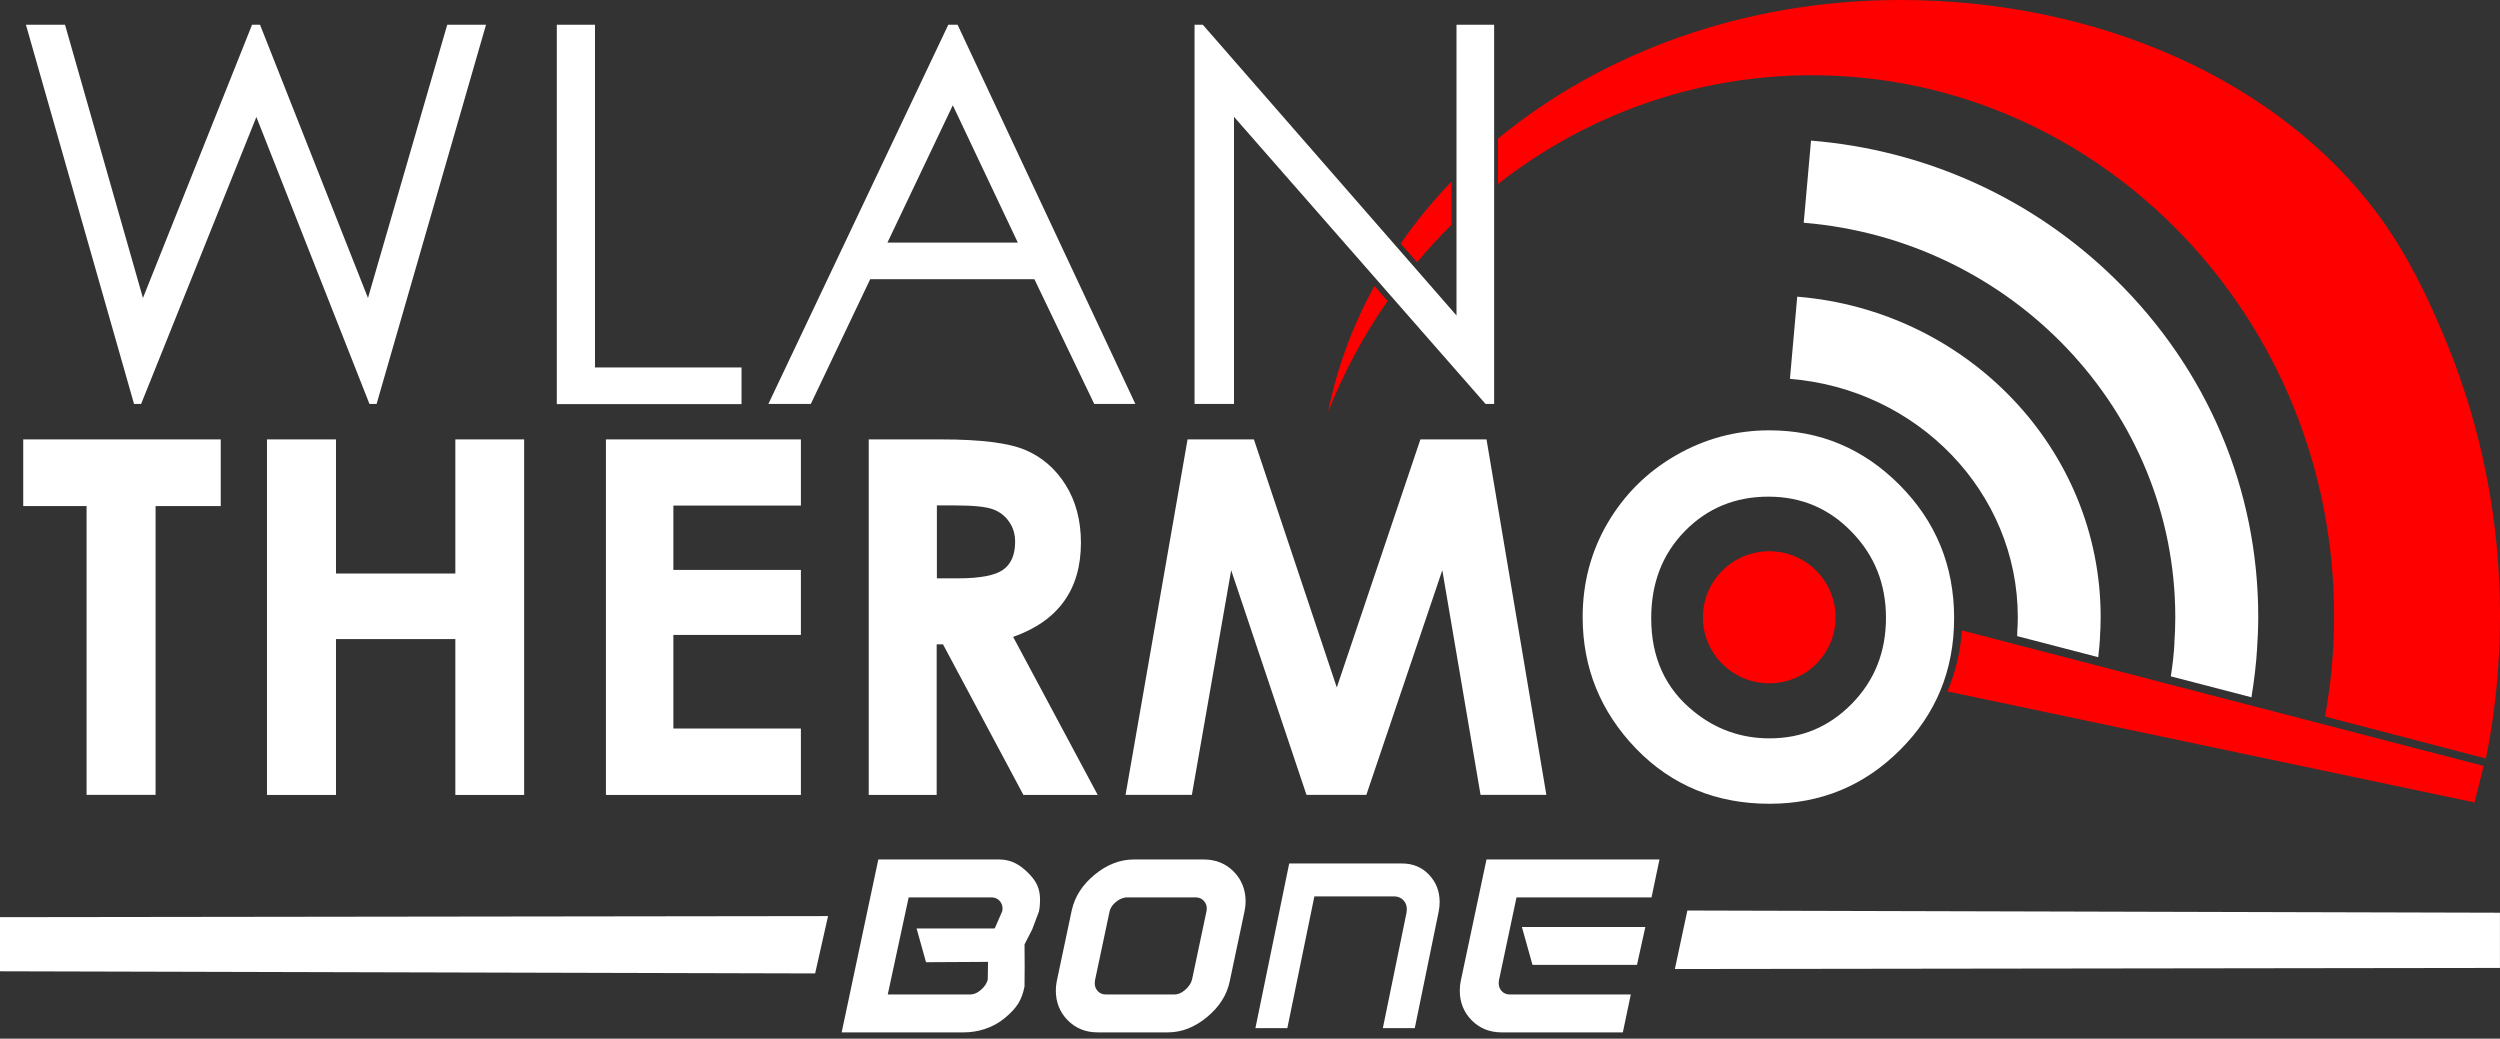 <?xml version="1.0" encoding="UTF-8" standalone="no"?>
<!-- Generator: Adobe Illustrator 16.0.3, SVG Export Plug-In . SVG Version: 6.00 Build 0)  -->

<svg
   xmlns:dc="http://purl.org/dc/elements/1.1/"
   xmlns:cc="http://creativecommons.org/ns#"
   xmlns:rdf="http://www.w3.org/1999/02/22-rdf-syntax-ns#"
   xmlns:svg="http://www.w3.org/2000/svg"
   xmlns="http://www.w3.org/2000/svg"
   xmlns:sodipodi="http://sodipodi.sourceforge.net/DTD/sodipodi-0.dtd"
   xmlns:inkscape="http://www.inkscape.org/namespaces/inkscape"
   version="1.1"
   id="Layer_1"
   x="0px"
   y="0px"
   width="1203.743px"
   height="500.125px"
   viewBox="0 0 1203.743 500.125"
   enable-background="new 0 0 1203.743 500.125"
   xml:space="preserve"
   sodipodi:docname="WLANThermoBone_white.svg"
   inkscape:version="0.92.2 (5c3e80d, 2017-08-06)"><rect x="0" y="0" width="1203.743" height="500.125" fill="#333333" stroke="none"/><defs
     id="defs4614" /><sodipodi:namedview
     pagecolor="#ffffff"
     bordercolor="#666666"
     borderopacity="1"
     objecttolerance="10"
     gridtolerance="10"
     guidetolerance="10"
     inkscape:pageopacity="0"
     inkscape:pageshadow="2"
     inkscape:window-width="1920"
     inkscape:window-height="1001"
     id="namedview4612"
     showgrid="false"
     inkscape:zoom="0.97035431"
     inkscape:cx="534.86978"
     inkscape:cy="244.53257"
     inkscape:window-x="-9"
     inkscape:window-y="-9"
     inkscape:window-maximized="1"
     inkscape:current-layer="Layer_1" /><path
     id="XMLID_25_"
     display="none"
     fill="none"
     stroke="#010202"
     stroke-width="100.025"
     stroke-miterlimit="10"
     d="  M712.179,412.565c-88.217,0-159.713-70.518-159.713-157.508S623.962,97.592,712.179,97.592s159.715,70.516,159.715,157.506" /><g
     id="XMLID_11_" /><g
     id="XMLID_6_" /><g
     id="XMLID_56_" /><g
     id="XMLID_57_" /><g
     id="XMLID_58_" /><g
     id="XMLID_59_" /><g
     id="XMLID_60_" /><g
     id="g4591"><path
       style="fill:#ff0000"
       inkscape:connector-curvature="0"
       d="m 851.888,265.43 c 17.627,0 31.934,14.233 31.934,31.787 0,17.554 -14.307,31.787 -31.934,31.787 -17.627,0 -31.934,-14.233 -31.934,-31.787 0,-17.554 14.307,-31.787 31.934,-31.787 z"
       id="XMLID_32_" /><path
       style="fill:#ff0000"
       inkscape:connector-curvature="0"
       d="m 944.661,303.564 c -0.732,10.327 -3.125,20.19 -6.982,29.346 l 253.809,53.467 4.395,-17.578 z"
       id="XMLID_27_" /><g
       id="XMLID_7_"><path
         style="fill:#ff0000"
         inkscape:connector-curvature="0"
         d="m 639.51,198.315 c 7.52,-18.994 17.163,-36.963 28.589,-53.394 L 661.8,137.67 c -10.449,18.995 -18.042,39.332 -22.29,60.645 z"
         id="XMLID_20_" /><path
         style="fill:#ff0000"
         inkscape:connector-curvature="0"
         d="m 698.909,87.378 c -9.033,9.375 -17.139,19.385 -24.512,29.883 l 7.91,8.984 c 5.273,-6.274 10.791,-12.305 16.602,-18.042 z"
         id="XMLID_24_" /></g><path
       style="fill:#ff0000"
       inkscape:connector-curvature="0"
       d="m 1123.226,315.161 c 0.439,-6.177 0.635,-12.476 0.635,-18.75 0,-143.481 -112.793,-260.181 -251.465,-260.181 -56.689,0 -109.033,19.458 -151.123,52.344 V 66.748 C 771.468,25.415 839.729,0 914.974,0 c 95.459,0 182.568,38.916 230.225,103.516 13.672,18.506 23.779,39.404 32.666,61.011 17.139,41.797 25.879,86.133 25.879,131.885 0,8.032 -0.244,16.064 -0.83,23.999 l 0.098,-1.025 c -0.977,15.479 -3.027,30.762 -6.055,45.85 l -77.441,-20.215 c 1.807,-10.156 3.174,-20.557 3.809,-31.03 z"
       id="XMLID_13_" /><path
       style="fill:#ffffff"
       inkscape:connector-curvature="0"
       d="m 1047.054,308.74 c -0.293,5.713 -0.928,11.353 -1.807,16.919 l 38.818,10.083 c 1.318,-8.008 2.295,-16.113 2.783,-24.292 l -0.098,1.27 c 0.342,-5.176 0.586,-10.327 0.586,-15.503 0.049,-61.646 -24.512,-119.482 -69.092,-163.037 C 978.596,95.41 927.228,72.217 872.004,67.701 l -3.516,39.551 c 100.049,8.252 178.906,90.332 178.906,189.966 0,4.297 -0.146,8.569 -0.488,12.866 z"
       id="XMLID_12_" /><g
       id="g4578"><g
         id="XMLID_9_"><path
           style="fill:#ffffff"
           inkscape:connector-curvature="0"
           d="m 971.224,305.078 c 0.244,-2.612 0.342,-5.225 0.342,-7.861 0,-60.303 -48.389,-109.888 -109.717,-114.795 l 3.516,-39.575 c 81.738,6.665 146.191,73.34 146.094,154.37 0,3.491 -0.146,6.982 -0.391,10.498 l 0.146,-1.44 c -0.195,3.418 -0.537,6.836 -0.928,10.156 l -39.063,-10.156 c 0.098,-0.879 0.098,-1.831 0.146,-2.71 z"
           id="XMLID_18_" /></g></g><g
       id="XMLID_1_"><path
         style="fill:#ffffff"
         inkscape:connector-curvature="0"
         d="M 12.483,11.914 H 31.306 L 68.83,143.481 121.37,11.914 h 3.833 L 177.181,143.481 215.34,11.914 h 18.677 l -52.686,182.568 h -3.442 L 123.445,56.323 67.952,194.482 h -3.418 z"
         id="XMLID_44_" /><path
         style="fill:#ffffff"
         inkscape:connector-curvature="0"
         d="m 268.099,11.914 h 18.384 V 176.929 H 357.04 V 194.58 H 268.1 V 11.914 Z"
         id="XMLID_47_" /><path
         style="fill:#ffffff"
         inkscape:connector-curvature="0"
         d="m 461.067,11.914 85.596,182.568 h -19.8 l -28.809,-60.059 h -79.053 l -28.589,60.059 H 369.977 L 456.6,11.914 Z m -2.295,38.77 -31.47,66.113 h 62.769 z"
         id="XMLID_51_" /><path
         style="fill:#ffffff"
         inkscape:connector-curvature="0"
         d="M 575.179,194.482 V 11.914 h 3.979 l 122.144,139.99 V 11.914 h 18.115 v 182.568 h -4.15 L 594.173,56.25 v 138.232 z"
         id="XMLID_54_" /></g><path
       style="fill:#ffffff"
       inkscape:connector-curvature="0"
       d="m 11.189,211.572 h 95.093 v 32.104 H 74.91 V 382.714 H 41.683 V 243.677 H 11.189 Z"
       id="XMLID_16_" /><path
       style="fill:#ffffff"
       inkscape:connector-curvature="0"
       d="m 128.548,211.572 h 33.228 v 64.575 h 57.471 v -64.575 h 33.13 v 171.191 h -33.13 v -75.049 h -57.471 v 75.049 h -33.228 z"
       id="XMLID_19_" /><path
       style="fill:#ffffff"
       inkscape:connector-curvature="0"
       d="m 291.756,211.572 h 93.872 v 31.86 h -61.401 v 30.981 h 61.401 v 31.299 h -61.401 v 45.068 h 61.401 v 31.982 h -93.872 z"
       id="XMLID_30_" /><path
       style="fill:#ffffff"
       inkscape:connector-curvature="0"
       d="m 418.367,211.572 h 34.741 c 18.994,0 32.471,1.66 40.552,5.078 8.057,3.418 14.526,8.984 19.458,16.846 4.883,7.861 7.349,17.09 7.349,27.808 0,11.279 -2.71,20.654 -8.13,28.198 -5.42,7.568 -13.574,13.281 -24.512,17.163 l 40.723,76.099 h -35.767 l -38.721,-72.51 h -3.052 v 72.51 H 418.293 V 211.572 Z m 32.739,66.895 h 10.278 c 10.4,0 17.578,-1.367 21.484,-4.053 3.906,-2.686 5.908,-7.227 5.908,-13.501 0,-3.735 -0.952,-6.982 -2.954,-9.766 -1.904,-2.783 -4.541,-4.785 -7.813,-5.957 -3.271,-1.196 -9.277,-1.831 -17.969,-1.831 h -8.936 v 35.108 z"
       id="XMLID_36_" /><path
       style="fill:#ffffff"
       inkscape:connector-curvature="0"
       d="m 571.81,211.572 h 31.934 l 39.917,119.434 40.259,-119.434 h 31.836 l 28.809,171.143 H 712.876 L 694.468,274.561 657.896,382.715 H 629.063 L 592.808,274.561 573.887,382.715 h -31.934 z"
       id="XMLID_39_" /><path
       style="fill:#ffffff"
       inkscape:connector-curvature="0"
       d="m 851.888,207.202 c 24.365,0 45.264,8.74 62.744,26.294 17.48,17.554 26.27,38.94 26.27,64.111 0,24.951 -8.643,46.143 -25.928,63.379 -17.285,17.334 -38.281,26.025 -62.939,26.025 -25.781,0 -47.266,-8.936 -64.355,-26.611 -17.09,-17.822 -25.635,-38.867 -25.635,-63.33 0,-16.382 4.004,-31.47 11.963,-45.142 8.008,-13.672 18.945,-24.634 32.861,-32.642 13.964,-8.031 28.905,-12.084 45.019,-12.084 z m -0.391,31.934 c -15.918,0 -29.346,5.493 -40.186,16.528 -10.84,11.035 -16.26,25.024 -16.26,42.017 0,18.921 6.836,33.911 20.508,44.897 10.596,8.594 22.754,12.939 36.475,12.939 15.576,0 28.76,-5.566 39.697,-16.748 10.938,-11.206 16.357,-24.951 16.357,-41.309 0,-16.309 -5.518,-30.103 -16.553,-41.406 -10.888,-11.279 -24.266,-16.918 -40.038,-16.918 z"
       id="XMLID_41_" /></g><polygon
     stroke-miterlimit="10"
     points="-0.5,466.893 -0.5,442.591 384.417,442.09 378.625,467.893 "
     id="polygon4593"
     style="fill:#ffffff;fill-opacity:1;stroke:#ffffff;stroke-miterlimit:10"
     transform="matrix(1.035,0,0,1.03,0.191,-13.742)" /><polygon
     stroke-miterlimit="10"
     points="818.917,465.589 824.541,439.786 1203.5,440.786 1203.5,465.088 "
     id="polygon4595"
     style="fill:#ffffff;fill-opacity:1;stroke:#ffffff;stroke-miterlimit:10"
     transform="matrix(1.03,0,0,1.051,-36.399,-23.274)" /><path
     style="fill:#ffffff;fill-opacity:1;stroke:#ffffff;stroke-width:2;stroke-miterlimit:10"
     inkscape:connector-curvature="0"
     id="path4597"
     d="m 492.303,474.896 c -1.3,6.284 -3.398,9.752 -9.139,14.517 -5.743,4.769 -12.758,6.675 -19.149,6.675 H 406.49 l 17.225,-81.25 h 57.525 c 5.525,0 9.626,2.635 13.256,6.316 3.628,3.684 5.286,6.809 5.286,12.225 0,1.519 -0.163,3.667 -0.488,5.183 l -3.2,8.522 -3.789,7.418 0.066,10.805 z M 476.604,471.858 476.868,454.302 483.551,439.023 c 0.432,-2.158 0.028,-4.021 -1.211,-5.586 -1.239,-1.565 -2.935,-2.349 -5.088,-2.349 h -40.539 l -10.499,48.75 h 40.831 c 2.052,0 4.022,-0.813 5.914,-2.442 1.889,-1.627 3.105,-3.473 3.645,-5.538 z"
     stroke-miterlimit="10"
     sodipodi:nodetypes="ccsccscsccccccccssccscc" /><path
     style="fill:#ffffff;fill-opacity:1;stroke:#ffffff;stroke-width:2;stroke-miterlimit:10"
     inkscape:connector-curvature="0"
     id="path4599"
     d="m 780.579,496.089 h -57.525 c -5.525,0 -10.103,-1.841 -13.731,-5.525 -3.631,-3.682 -5.444,-8.231 -5.444,-13.649 0,-1.516 0.163,-3.032 0.487,-4.55 l 12.188,-57.525 h 81.25 l -3.412,16.25 h -65.003 l -8.64,40.782 c -0.089,0.544 -0.132,1.031 -0.132,1.463 0,1.843 0.594,3.39 1.788,4.636 1.191,1.247 2.707,1.869 4.55,1.869 h 57.037 z m 6.825,-32.5 h -48.75 l -4.55,-16.25 h 56.875 z"
     stroke-miterlimit="10" /><path
     style="fill:#ffffff;fill-opacity:1;stroke:#ffffff;stroke-width:2;stroke-miterlimit:10"
     inkscape:connector-curvature="0"
     id="path4603"
     d="m 591.115,472.364 c -1.299,6.284 -4.82,11.809 -10.563,16.574 -5.742,4.769 -11.809,7.15 -18.199,7.15 h -33.801 c -5.523,0 -10.102,-1.841 -13.73,-5.525 -3.631,-3.682 -5.443,-8.231 -5.443,-13.649 0,-1.516 0.162,-3.032 0.486,-4.55 l 7.15,-33.801 c 1.406,-6.391 4.982,-11.943 10.725,-16.656 5.742,-4.712 11.807,-7.068 18.201,-7.068 h 33.637 c 5.525,0 10.102,1.844 13.732,5.525 3.627,3.684 5.443,8.233 5.443,13.649 0,1.519 -0.162,3.034 -0.488,4.55 z m -16.174,-0.506 6.947,-32.835 c 0.432,-2.158 0.025,-4.021 -1.219,-5.586 -1.244,-1.565 -2.947,-2.349 -5.111,-2.349 h -32.787 c -2.057,0 -4.059,0.784 -6.006,2.352 -1.949,1.568 -3.139,3.433 -3.57,5.596 l -6.947,32.835 c -0.09,0.544 -0.133,1.084 -0.133,1.625 0,1.737 0.596,3.228 1.785,4.474 1.189,1.247 2.705,1.869 4.543,1.869 h 32.93 c 2.053,0 4.025,-0.813 5.92,-2.442 1.893,-1.628 3.107,-3.474 3.648,-5.539 z"
     stroke-miterlimit="10" /><path
     style="fill:#ffffff;fill-opacity:1;stroke-width:7.613"
     inkscape:connector-curvature="0"
     id="path4599-2"
     d="m 681.213,495.037 h -15.374 l 11.416,-55.676 c 0.082,-0.535 0.123,-1.053 0.123,-1.588 0,-1.784 -0.587,-3.262 -1.761,-4.425 -1.167,-1.164 -2.627,-1.741 -4.36,-1.741 h -38.391 l -13.013,63.422 H 604.48 l 16.268,-79.271 h 54.331 c 5.213,0 9.533,1.792 12.965,5.385 3.426,3.601 5.138,7.984 5.138,13.174 0,1.58 -0.15,3.117 -0.457,4.587 z" /><path
     style="fill:#ffffff;fill-opacity:1"
     inkscape:connector-curvature="0"
     id="path4599-6"
     d="m 488.396,463.062 -42.515,0.24 -4.55,-16.25 h 52.079 z"
     stroke-miterlimit="10"
     sodipodi:nodetypes="ccccc" /></svg>